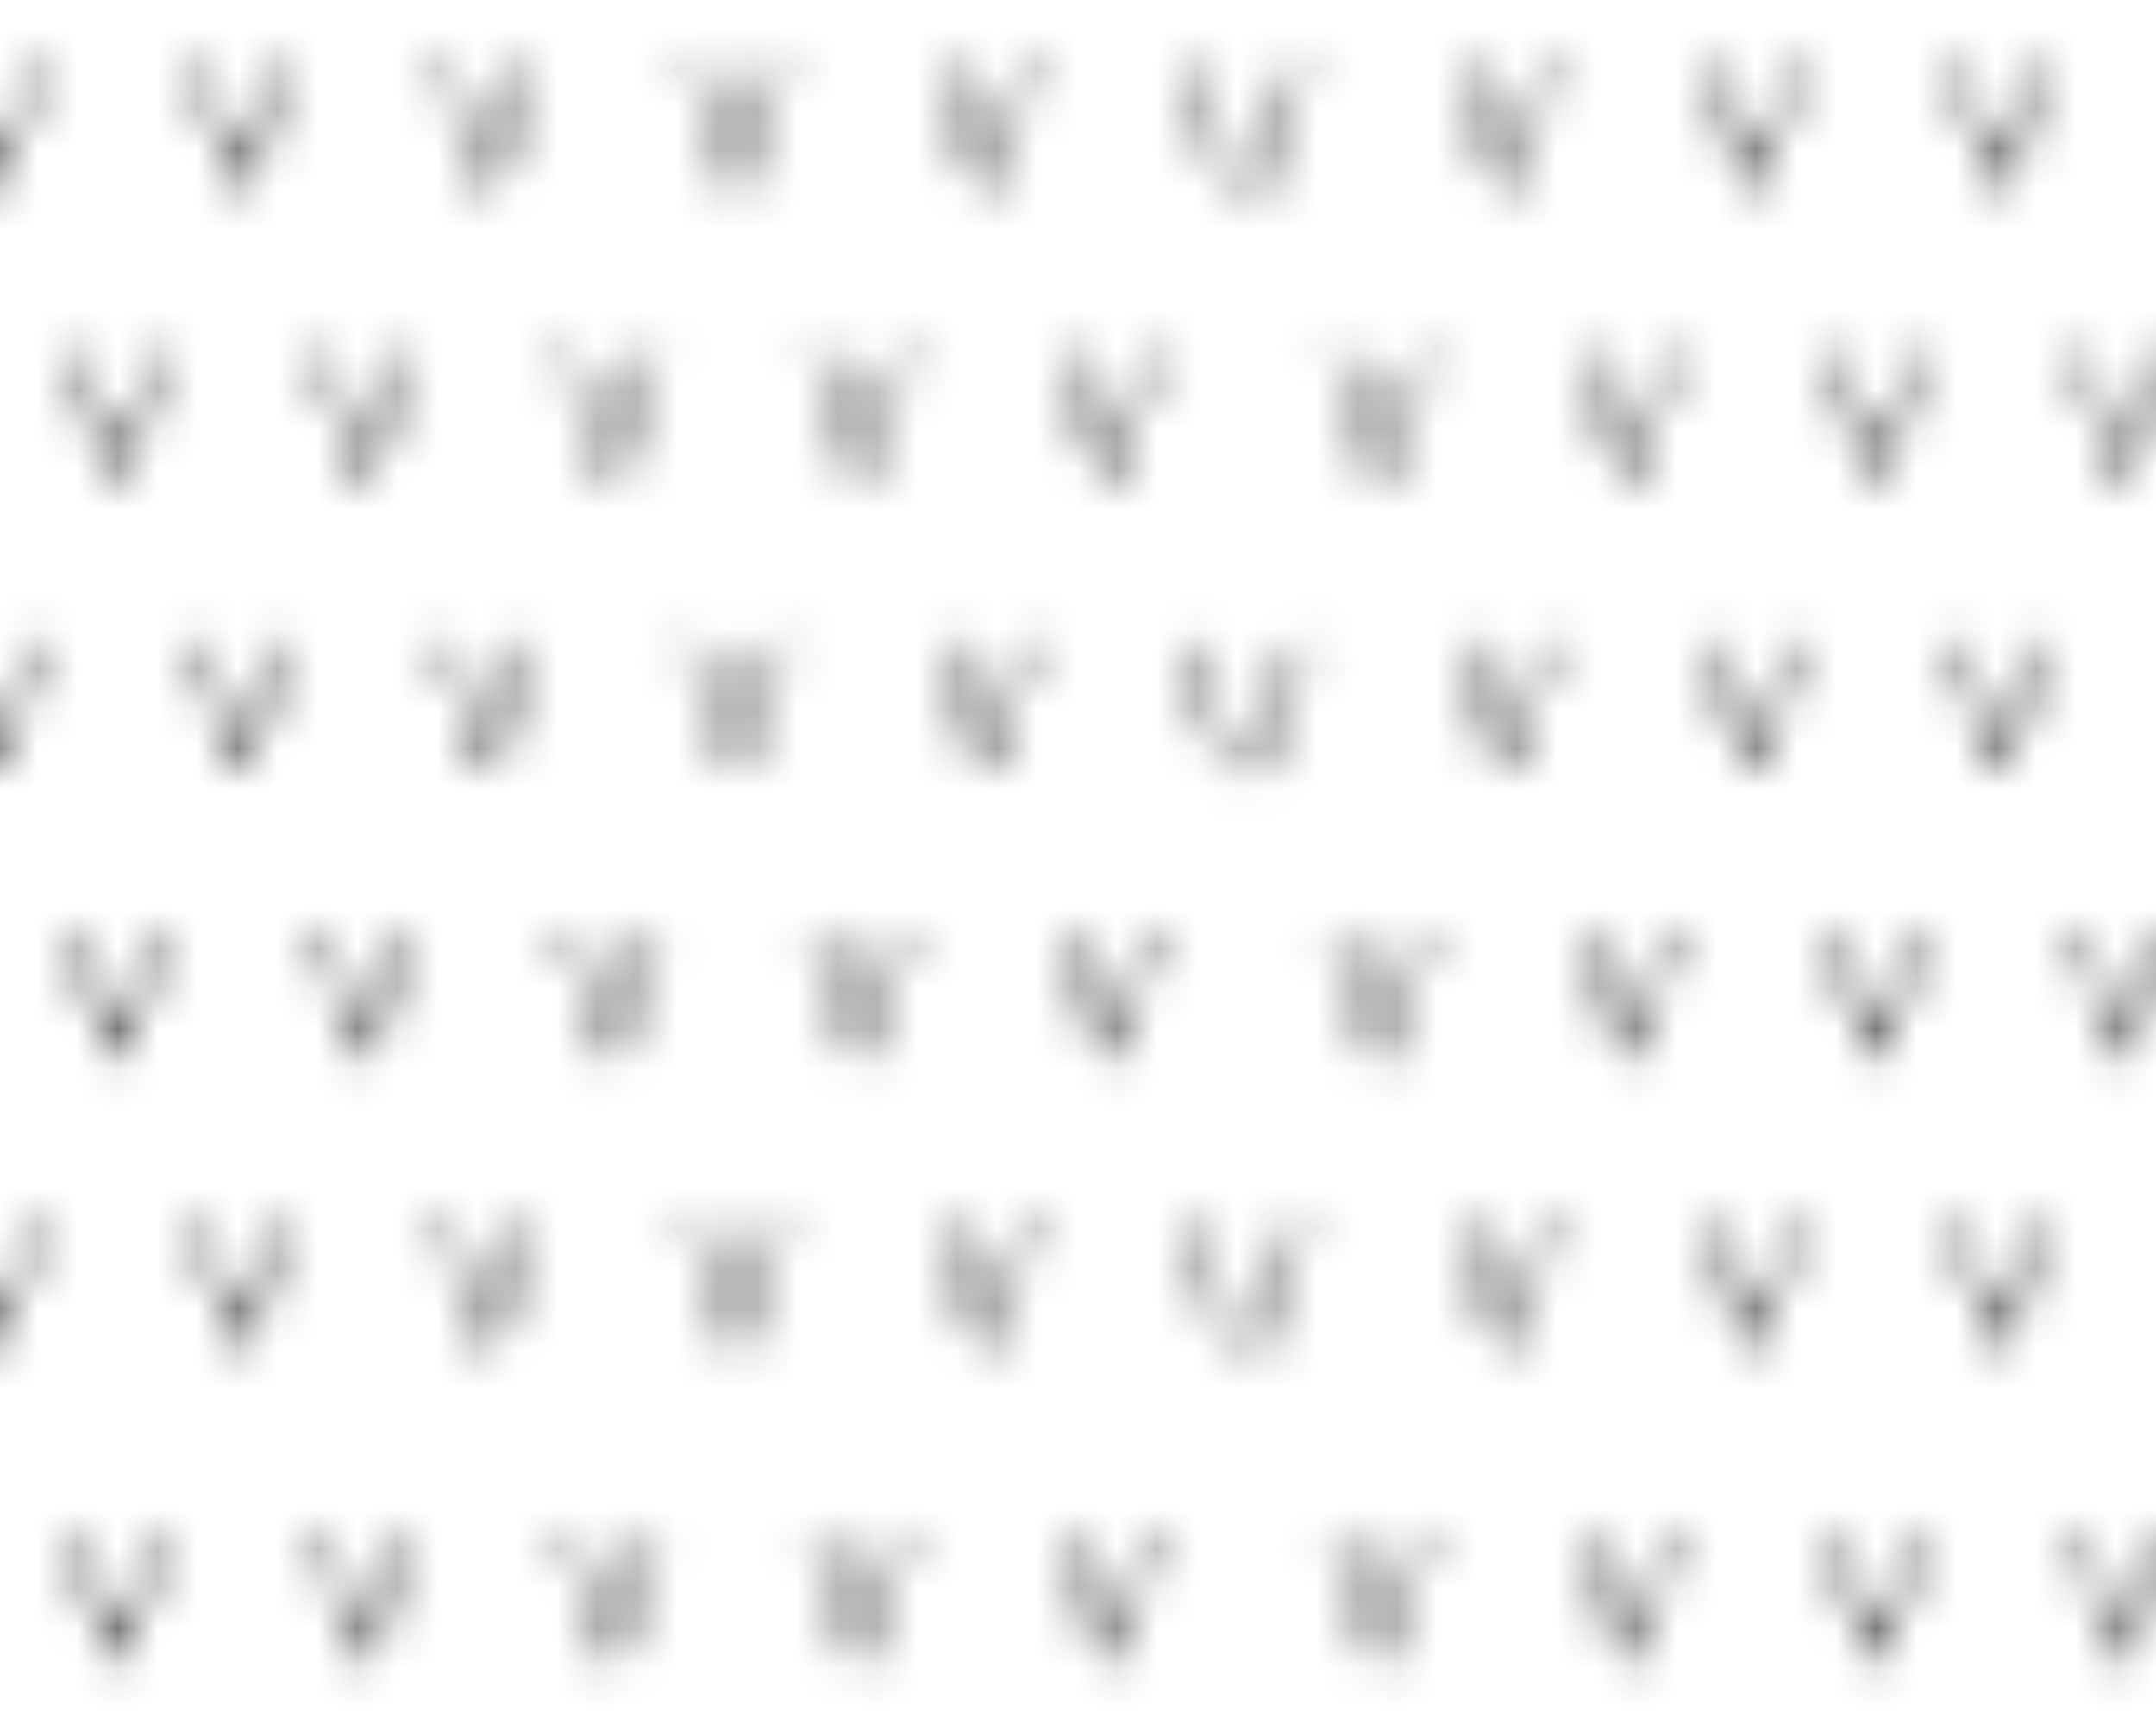 <?xml version="1.0" encoding="UTF-8" standalone="no"?>
<!-- Created with Inkscape (http://www.inkscape.org/) -->

<svg
   xmlns:dc="http://purl.org/dc/elements/1.1/"
   xmlns:cc="http://creativecommons.org/ns#"
   xmlns:rdf="http://www.w3.org/1999/02/22-rdf-syntax-ns#"
   xmlns:svg="http://www.w3.org/2000/svg"
   xmlns="http://www.w3.org/2000/svg"
   xmlns:xlink="http://www.w3.org/1999/xlink"
   xmlns:sodipodi="http://sodipodi.sourceforge.net/DTD/sodipodi-0.dtd"
   xmlns:inkscape="http://www.inkscape.org/namespaces/inkscape"
   width="17.859mm"
   height="14.288mm"
   viewBox="0 0 17.859 14.288"
   version="1.1"
   id="svg116527"
   inkscape:version="0.92.2 (5c3e80d, 2017-08-06)"
   sodipodi:docname="731.svg">
  <defs
     id="defs116521">
    <pattern
       inkscape:collect="always"
       xlink:href="#pattern136315"
       id="pattern80680"
       patternTransform="matrix(0.331,0,0,-0.331,-198.533,80.535)" />
    <pattern
       inkscape:collect="always"
       xlink:href="#igm731"
       id="pattern136315"
       patternTransform="translate(-614.181,455.196)" />
    <pattern
       id="igm731"
       height="43.334"
       width="43.334"
       y="0"
       x="0"
       patternUnits="userSpaceOnUse"
       patternTransform="translate(-2.409,124.796)">
      <g
         id="g23232"
         transform="translate(39.212,40.752)">
        <path
           id="path23234"
           style="fill:none;stroke:#231f20;stroke-opacity:1;stroke-width:0.3;stroke-linecap:round;stroke-linejoin:round;stroke-miterlimit:4;stroke-dasharray:none"
           d="M 0,0 1.063,-2.987 2.126,0" />
      </g>
      <g
         id="g23236"
         transform="translate(33.015,40.752)">
        <path
           id="path23238"
           style="fill:none;stroke:#231f20;stroke-opacity:1;stroke-width:0.3;stroke-linecap:round;stroke-linejoin:round;stroke-miterlimit:4;stroke-dasharray:none"
           d="M 0,0 1.063,-2.987 2.126,0" />
      </g>
      <g
         id="g23240"
         transform="translate(26.816,40.752)">
        <path
           id="path23242"
           style="fill:none;stroke:#231f20;stroke-opacity:1;stroke-width:0.3;stroke-linecap:round;stroke-linejoin:round;stroke-miterlimit:4;stroke-dasharray:none"
           d="M 0,0 1.063,-2.987 2.126,0" />
      </g>
      <g
         id="g23244"
         transform="translate(20.619,40.752)">
        <path
           id="path23246"
           style="fill:none;stroke:#231f20;stroke-opacity:1;stroke-width:0.3;stroke-linecap:round;stroke-linejoin:round;stroke-miterlimit:4;stroke-dasharray:none"
           d="M 0,0 1.063,-2.987 2.126,0" />
      </g>
      <g
         id="g23248"
         transform="translate(14.42,40.752)">
        <path
           id="path23250"
           style="fill:none;stroke:#231f20;stroke-opacity:1;stroke-width:0.3;stroke-linecap:round;stroke-linejoin:round;stroke-miterlimit:4;stroke-dasharray:none"
           d="M 0,0 1.063,-2.987 2.127,0" />
      </g>
      <g
         id="g23252"
         transform="translate(8.223,40.752)">
        <path
           id="path23254"
           style="fill:none;stroke:#231f20;stroke-opacity:1;stroke-width:0.3;stroke-linecap:round;stroke-linejoin:round;stroke-miterlimit:4;stroke-dasharray:none"
           d="M 0,0 1.063,-2.987 2.126,0" />
      </g>
      <g
         id="g23256"
         transform="translate(2.025,40.752)">
        <path
           id="path23258"
           style="fill:none;stroke:#231f20;stroke-opacity:1;stroke-width:0.3;stroke-linecap:round;stroke-linejoin:round;stroke-miterlimit:4;stroke-dasharray:none"
           d="M 0,0 1.063,-2.987 2.126,0" />
      </g>
      <g
         id="g23260"
         transform="translate(0,30.491)">
        <path
           id="path23262"
           style="fill:none;stroke:#231f20;stroke-opacity:1;stroke-width:0.3;stroke-linecap:round;stroke-linejoin:round;stroke-miterlimit:4;stroke-dasharray:none"
           d="M 0,0 1.063,2.987" />
      </g>
      <g
         id="g23264"
         transform="translate(2.025,26.245)">
        <path
           id="path23266"
           style="fill:none;stroke:#231f20;stroke-opacity:1;stroke-width:0.3;stroke-linecap:round;stroke-linejoin:round;stroke-miterlimit:4;stroke-dasharray:none"
           d="M 0,0 1.063,-2.987 2.126,0" />
      </g>
      <g
         id="g23268"
         transform="translate(0,16.026)">
        <path
           id="path23270"
           style="fill:none;stroke:#231f20;stroke-opacity:1;stroke-width:0.3;stroke-linecap:round;stroke-linejoin:round;stroke-miterlimit:4;stroke-dasharray:none"
           d="M 0,0 1.063,2.987" />
      </g>
      <g
         id="g23272"
         transform="translate(2.025,11.781)">
        <path
           id="path23274"
           style="fill:none;stroke:#231f20;stroke-opacity:1;stroke-width:0.3;stroke-linecap:round;stroke-linejoin:round;stroke-miterlimit:4;stroke-dasharray:none"
           d="M 0,0 1.063,-2.987 2.126,0" />
      </g>
      <g
         id="g23276"
         transform="translate(0,1.562)">
        <path
           id="path23278"
           style="fill:none;stroke:#231f20;stroke-opacity:1;stroke-width:0.3;stroke-linecap:round;stroke-linejoin:round;stroke-miterlimit:4;stroke-dasharray:none"
           d="M 0,0 1.063,2.987" />
      </g>
      <g
         id="g23280"
         transform="translate(42.273,33.476)">
        <path
           id="path23282"
           style="fill:none;stroke:#231f20;stroke-opacity:1;stroke-width:0.3;stroke-linecap:round;stroke-linejoin:round;stroke-miterlimit:4;stroke-dasharray:none"
           d="M 0,0 1.063,-2.987" />
      </g>
      <g
         id="g23284"
         transform="translate(36.124,33.557)">
        <path
           id="path23286"
           style="fill:none;stroke:#231f20;stroke-opacity:1;stroke-width:0.3;stroke-linecap:round;stroke-linejoin:round;stroke-miterlimit:4;stroke-dasharray:none"
           d="M 0,0 1.063,-2.987 2.126,0" />
      </g>
      <g
         id="g23288"
         transform="translate(29.927,33.557)">
        <path
           id="path23290"
           style="fill:none;stroke:#231f20;stroke-opacity:1;stroke-width:0.3;stroke-linecap:round;stroke-linejoin:round;stroke-miterlimit:4;stroke-dasharray:none"
           d="M 0,0 1.063,-2.987 2.126,0" />
      </g>
      <g
         id="g23292"
         transform="translate(23.729,33.557)">
        <path
           id="path23294"
           style="fill:none;stroke:#231f20;stroke-opacity:1;stroke-width:0.3;stroke-linecap:round;stroke-linejoin:round;stroke-miterlimit:4;stroke-dasharray:none"
           d="M 0,0 1.063,-2.987 2.126,0" />
      </g>
      <g
         id="g23296"
         transform="translate(17.531,33.557)">
        <path
           id="path23298"
           style="fill:none;stroke:#231f20;stroke-opacity:1;stroke-width:0.3;stroke-linecap:round;stroke-linejoin:round;stroke-miterlimit:4;stroke-dasharray:none"
           d="M 0,0 1.063,-2.987 2.126,0" />
      </g>
      <g
         id="g23300"
         transform="translate(11.332,33.557)">
        <path
           id="path23302"
           style="fill:none;stroke:#231f20;stroke-opacity:1;stroke-width:0.3;stroke-linecap:round;stroke-linejoin:round;stroke-miterlimit:4;stroke-dasharray:none"
           d="M 0,0 1.063,-2.987 2.126,0" />
      </g>
      <g
         id="g23304"
         transform="translate(5.135,33.557)">
        <path
           id="path23306"
           style="fill:none;stroke:#231f20;stroke-opacity:1;stroke-width:0.3;stroke-linecap:round;stroke-linejoin:round;stroke-miterlimit:4;stroke-dasharray:none"
           d="M 0,0 1.063,-2.987 2.126,0" />
      </g>
      <g
         id="g23308"
         transform="translate(39.212,26.317)">
        <path
           id="path23310"
           style="fill:none;stroke:#231f20;stroke-opacity:1;stroke-width:0.3;stroke-linecap:round;stroke-linejoin:round;stroke-miterlimit:4;stroke-dasharray:none"
           d="M 0,0 1.063,-2.987 2.126,0" />
      </g>
      <g
         id="g23312"
         transform="translate(33.015,26.317)">
        <path
           id="path23314"
           style="fill:none;stroke:#231f20;stroke-opacity:1;stroke-width:0.3;stroke-linecap:round;stroke-linejoin:round;stroke-miterlimit:4;stroke-dasharray:none"
           d="M 0,0 1.063,-2.987 2.126,0" />
      </g>
      <g
         id="g23316"
         transform="translate(26.816,26.317)">
        <path
           id="path23318"
           style="fill:none;stroke:#231f20;stroke-opacity:1;stroke-width:0.3;stroke-linecap:round;stroke-linejoin:round;stroke-miterlimit:4;stroke-dasharray:none"
           d="M 0,0 1.063,-2.987 2.126,0" />
      </g>
      <g
         id="g23320"
         transform="translate(20.619,26.317)">
        <path
           id="path23322"
           style="fill:none;stroke:#231f20;stroke-opacity:1;stroke-width:0.3;stroke-linecap:round;stroke-linejoin:round;stroke-miterlimit:4;stroke-dasharray:none"
           d="M 0,0 1.063,-2.987 2.126,0" />
      </g>
      <g
         id="g23324"
         transform="translate(14.42,26.317)">
        <path
           id="path23326"
           style="fill:none;stroke:#231f20;stroke-opacity:1;stroke-width:0.3;stroke-linecap:round;stroke-linejoin:round;stroke-miterlimit:4;stroke-dasharray:none"
           d="M 0,0 1.063,-2.987 2.126,0" />
      </g>
      <g
         id="g23328"
         transform="translate(8.223,26.317)">
        <path
           id="path23330"
           style="fill:none;stroke:#231f20;stroke-opacity:1;stroke-width:0.3;stroke-linecap:round;stroke-linejoin:round;stroke-miterlimit:4;stroke-dasharray:none"
           d="M 0,0 1.063,-2.987 2.126,0" />
      </g>
      <g
         id="g23332"
         transform="translate(42.275,19.016)">
        <path
           id="path23334"
           style="fill:none;stroke:#231f20;stroke-opacity:1;stroke-width:0.3;stroke-linecap:round;stroke-linejoin:round;stroke-miterlimit:4;stroke-dasharray:none"
           d="M 0,0 1.063,-2.987" />
      </g>
      <g
         id="g23336"
         transform="translate(36.124,19.078)">
        <path
           id="path23338"
           style="fill:none;stroke:#231f20;stroke-opacity:1;stroke-width:0.3;stroke-linecap:round;stroke-linejoin:round;stroke-miterlimit:4;stroke-dasharray:none"
           d="M 0,0 1.063,-2.987 2.126,0" />
      </g>
      <g
         id="g23340"
         transform="translate(29.927,19.078)">
        <path
           id="path23342"
           style="fill:none;stroke:#231f20;stroke-opacity:1;stroke-width:0.3;stroke-linecap:round;stroke-linejoin:round;stroke-miterlimit:4;stroke-dasharray:none"
           d="M 0,0 1.063,-2.987 2.126,0" />
      </g>
      <g
         id="g23344"
         transform="translate(23.729,19.078)">
        <path
           id="path23346"
           style="fill:none;stroke:#231f20;stroke-opacity:1;stroke-width:0.3;stroke-linecap:round;stroke-linejoin:round;stroke-miterlimit:4;stroke-dasharray:none"
           d="M 0,0 1.063,-2.987 2.126,0" />
      </g>
      <g
         id="g23348"
         transform="translate(17.531,19.078)">
        <path
           id="path23350"
           style="fill:none;stroke:#231f20;stroke-opacity:1;stroke-width:0.3;stroke-linecap:round;stroke-linejoin:round;stroke-miterlimit:4;stroke-dasharray:none"
           d="M 0,0 1.063,-2.987 2.126,0" />
      </g>
      <g
         id="g23352"
         transform="translate(11.332,19.078)">
        <path
           id="path23354"
           style="fill:none;stroke:#231f20;stroke-opacity:1;stroke-width:0.3;stroke-linecap:round;stroke-linejoin:round;stroke-miterlimit:4;stroke-dasharray:none"
           d="M 0,0 1.063,-2.987 2.126,0" />
      </g>
      <g
         id="g23356"
         transform="translate(5.135,19.078)">
        <path
           id="path23358"
           style="fill:none;stroke:#231f20;stroke-opacity:1;stroke-width:0.3;stroke-linecap:round;stroke-linejoin:round;stroke-miterlimit:4;stroke-dasharray:none"
           d="M 0,0 1.063,-2.987 2.126,0" />
      </g>
      <g
         id="g23360"
         transform="translate(39.212,11.838)">
        <path
           id="path23362"
           style="fill:none;stroke:#231f20;stroke-opacity:1;stroke-width:0.3;stroke-linecap:round;stroke-linejoin:round;stroke-miterlimit:4;stroke-dasharray:none"
           d="M 0,0 1.063,-2.987 2.126,0" />
      </g>
      <g
         id="g23364"
         transform="translate(33.015,11.838)">
        <path
           id="path23366"
           style="fill:none;stroke:#231f20;stroke-opacity:1;stroke-width:0.3;stroke-linecap:round;stroke-linejoin:round;stroke-miterlimit:4;stroke-dasharray:none"
           d="M 0,0 1.063,-2.987 2.126,0" />
      </g>
      <g
         id="g23368"
         transform="translate(26.816,11.838)">
        <path
           id="path23370"
           style="fill:none;stroke:#231f20;stroke-opacity:1;stroke-width:0.3;stroke-linecap:round;stroke-linejoin:round;stroke-miterlimit:4;stroke-dasharray:none"
           d="M 0,0 1.063,-2.987 2.126,0" />
      </g>
      <g
         id="g23372"
         transform="translate(20.619,11.838)">
        <path
           id="path23374"
           style="fill:none;stroke:#231f20;stroke-opacity:1;stroke-width:0.3;stroke-linecap:round;stroke-linejoin:round;stroke-miterlimit:4;stroke-dasharray:none"
           d="M 0,0 1.063,-2.987 2.126,0" />
      </g>
      <g
         id="g23376"
         transform="translate(14.42,11.838)">
        <path
           id="path23378"
           style="fill:none;stroke:#231f20;stroke-opacity:1;stroke-width:0.3;stroke-linecap:round;stroke-linejoin:round;stroke-miterlimit:4;stroke-dasharray:none"
           d="M 0,0 1.063,-2.987 2.127,0" />
      </g>
      <g
         id="g23380"
         transform="translate(8.223,11.838)">
        <path
           id="path23382"
           style="fill:none;stroke:#231f20;stroke-opacity:1;stroke-width:0.3;stroke-linecap:round;stroke-linejoin:round;stroke-miterlimit:4;stroke-dasharray:none"
           d="M 0,0 1.063,-2.987 2.126,0" />
      </g>
      <g
         id="g23384"
         transform="translate(42.28,4.547)">
        <path
           id="path23386"
           style="fill:none;stroke:#231f20;stroke-opacity:1;stroke-width:0.3;stroke-linecap:round;stroke-linejoin:round;stroke-miterlimit:4;stroke-dasharray:none"
           d="M 0,0 1.063,-2.987" />
      </g>
      <g
         id="g23388"
         transform="translate(36.124,4.599)">
        <path
           id="path23390"
           style="fill:none;stroke:#231f20;stroke-opacity:1;stroke-width:0.3;stroke-linecap:round;stroke-linejoin:round;stroke-miterlimit:4;stroke-dasharray:none"
           d="M 0,0 1.063,-2.987 2.126,0" />
      </g>
      <g
         id="g23392"
         transform="translate(29.927,4.599)">
        <path
           id="path23394"
           style="fill:none;stroke:#231f20;stroke-opacity:1;stroke-width:0.3;stroke-linecap:round;stroke-linejoin:round;stroke-miterlimit:4;stroke-dasharray:none"
           d="M 0,0 1.063,-2.987 2.126,0" />
      </g>
      <g
         id="g23396"
         transform="translate(23.729,4.599)">
        <path
           id="path23398"
           style="fill:none;stroke:#231f20;stroke-opacity:1;stroke-width:0.3;stroke-linecap:round;stroke-linejoin:round;stroke-miterlimit:4;stroke-dasharray:none"
           d="M 0,0 1.063,-2.987 2.126,0" />
      </g>
      <g
         id="g23400"
         transform="translate(17.531,4.599)">
        <path
           id="path23402"
           style="fill:none;stroke:#231f20;stroke-opacity:1;stroke-width:0.3;stroke-linecap:round;stroke-linejoin:round;stroke-miterlimit:4;stroke-dasharray:none"
           d="M 0,0 1.063,-2.987 2.126,0" />
      </g>
      <g
         id="g23404"
         transform="translate(11.332,4.599)">
        <path
           id="path23406"
           style="fill:none;stroke:#231f20;stroke-opacity:1;stroke-width:0.3;stroke-linecap:round;stroke-linejoin:round;stroke-miterlimit:4;stroke-dasharray:none"
           d="M 0,0 1.063,-2.987 2.126,0" />
      </g>
      <g
         id="g23408"
         transform="translate(5.135,4.599)">
        <path
           id="path23410"
           style="fill:none;stroke:#231f20;stroke-opacity:1;stroke-width:0.3;stroke-linecap:round;stroke-linejoin:round;stroke-miterlimit:4;stroke-dasharray:none"
           d="M 0,0 1.063,-2.987 2.126,0" />
      </g>
    </pattern>
  </defs>
  <sodipodi:namedview
     id="base"
     pagecolor="#ffffff"
     bordercolor="#666666"
     borderopacity="1.0"
     inkscape:pageopacity="0.0"
     inkscape:pageshadow="2"
     inkscape:zoom="0.35"
     inkscape:cx="33.749387"
     inkscape:cy="27.00063"
     inkscape:document-units="mm"
     inkscape:current-layer="layer1"
     showgrid="false"
     inkscape:window-width="1600"
     inkscape:window-height="838"
     inkscape:window-x="1592"
     inkscape:window-y="-8"
     inkscape:window-maximized="1" />
  <g
     inkscape:label="Layer 1"
     inkscape:groupmode="layer"
     id="layer1"
     transform="translate(-96.904,-141.689)">
    <path
       inkscape:connector-curvature="0"
       d="M 114.763,141.689 H 96.904 v 14.288 h 17.859 z"
       style="fill:url(#pattern80680);fill-opacity:1;fill-rule:nonzero;stroke:none;stroke-width:0.265"
       id="path23412-1" />
  </g>
</svg>
